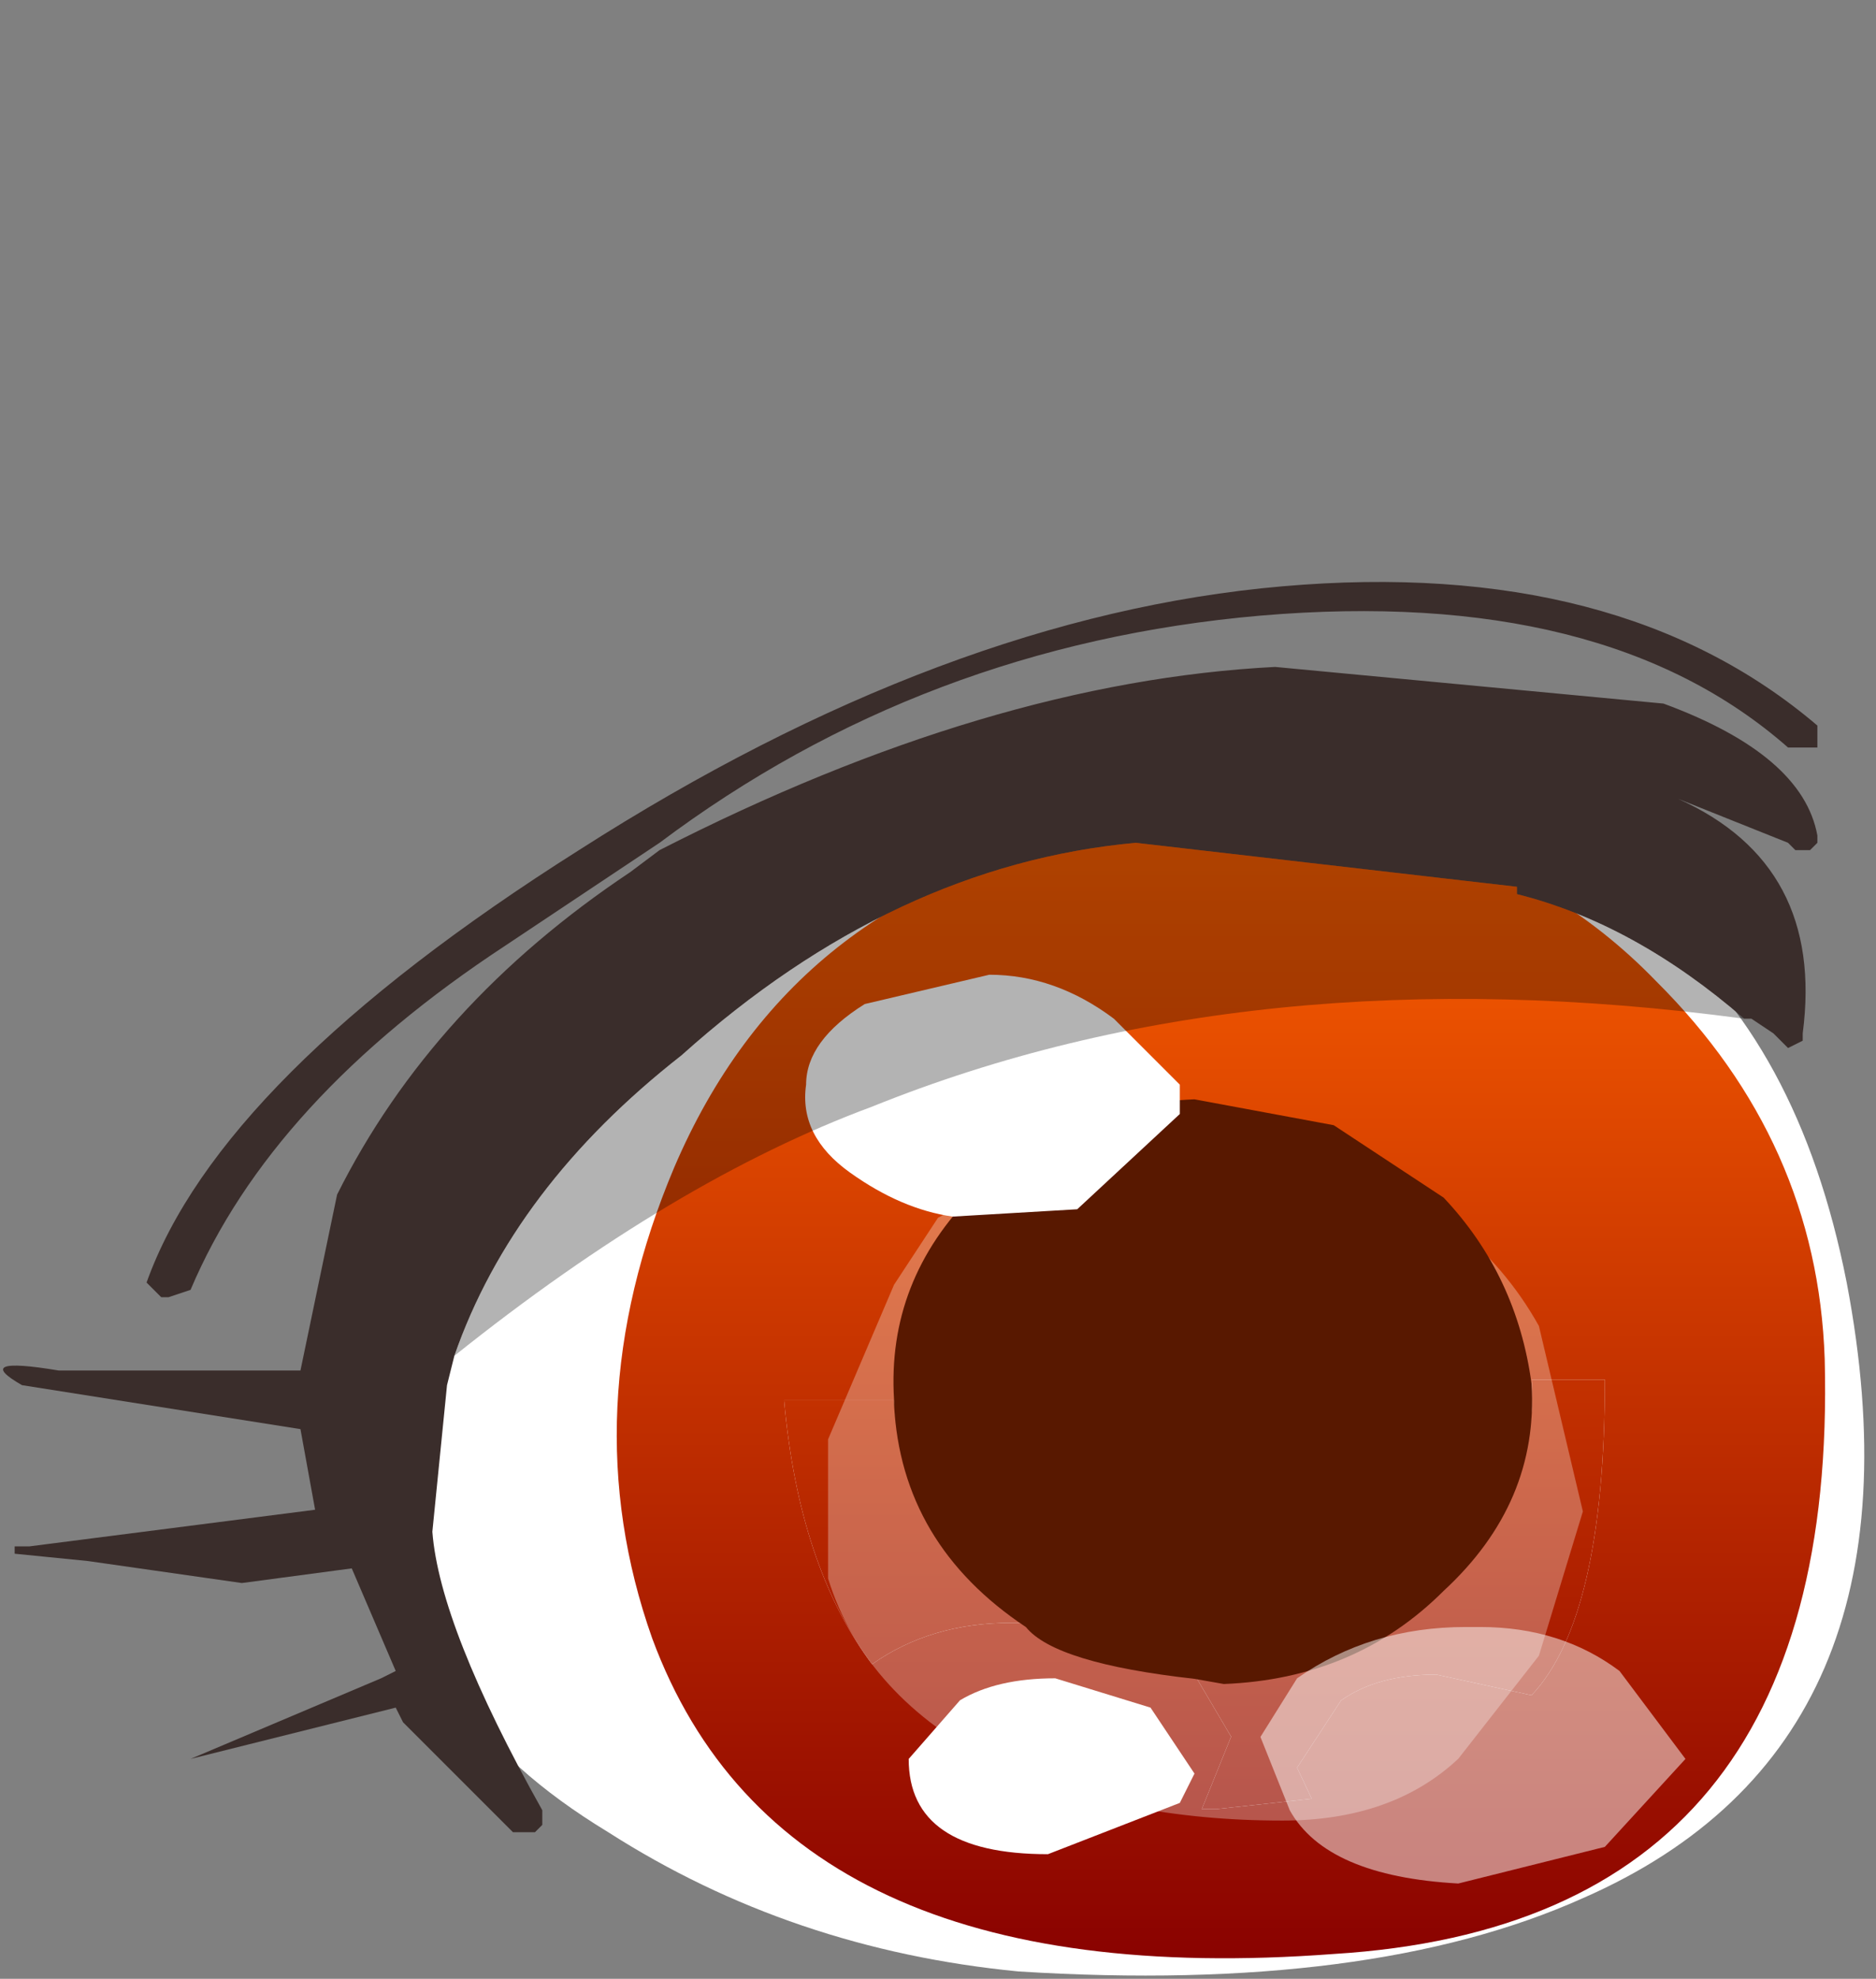 <svg xmlns="http://www.w3.org/2000/svg" xmlns:ffdec="https://www.free-decompiler.com/flash" xmlns:xlink="http://www.w3.org/1999/xlink" ffdec:objectType="frame" width="12.8" height="13.5"><rect width="100%" height="100%" fill="#808080" stroke="none"/><g transform="translate(-1.15 1.75)"><use ffdec:characterId="11" xlink:href="#a" width="9.8" height="7.9" transform="translate(4.05 3.85)"/><use ffdec:characterId="3" xlink:href="#b" width="8.25" height="11" transform="matrix(-1 0 0 .706 13.6 3.85)"/><use ffdec:characterId="4" xlink:href="#c" width="5.2" height="6.9" transform="matrix(1 0 0 .703 6.75 5.82)"/><use ffdec:characterId="6" xlink:href="#d" width="4.35" height="5.65" transform="matrix(-1 0 0 .706 11.6 5.75)"/><use ffdec:characterId="12" xlink:href="#e" width="12.45" height="8.9" transform="translate(1.15 2.2)"/></g><defs><linearGradient id="g" x1="-819.2" x2="819.2" gradientTransform="matrix(-0 .007 -.007 -0 4.1 5.5)" gradientUnits="userSpaceOnUse" spreadMethod="pad"><stop offset="0" stop-color="#ff6200"/><stop offset="1" stop-color="#870000"/></linearGradient><linearGradient id="h" x1="-819.2" x2="819.2" gradientTransform="matrix(-0 .007 -.007 -0 6.3 5.6)" gradientUnits="userSpaceOnUse" spreadMethod="pad"><stop offset="0" stop-color="#ff6200"/><stop offset="1" stop-color="#870000"/></linearGradient><linearGradient id="i" x1="-819.2" x2="819.2" gradientTransform="matrix(-0 .007 -.007 -0 2.95 5.45)" gradientUnits="userSpaceOnUse" spreadMethod="pad"><stop offset="0" stop-color="#ff6200"/><stop offset="1" stop-color="#870000"/></linearGradient><path id="a" fill="#fff" fill-rule="evenodd" d="M6.1 4.85q-1.15.6-1.55 1.45-.3.65-.5 2.5-.15 1.1 1.25 1.95 1.25.8 2.8.95 2.4.15 3.85-.5 2.4-1.05 1.8-4.2-.65-3.3-4-3.15-2.1.05-3.65 1" transform="translate(-4.05 -3.85)"/><path id="c" fill="#fff" fill-opacity=".298" fill-rule="evenodd" d="m11.95 7.2-.3 1.4-.55 1q-.45.6-1.2.6-1.1 0-1.95-.55-.9-.65-1.15-1.8V6.5L7.25 5l.3-.65q.65-.5 1.35-.9l.45-.15.8.4q1.05.55 1.5 1.7z" transform="translate(-6.75 -3.3)"/><path id="j" fill="#581800" fill-rule="evenodd" d="M4.35 2.9v.05Q4.3 4.3 3.45 5.1q-.2.35-1.15.5l-.2.05q-.9-.05-1.5-.9-.65-.85-.6-2Q.1 1.7.6.95l.75-.7L2.3 0q.9.05 1.5.9t.55 2"/><use ffdec:characterId="2" xlink:href="#f" id="b" width="8.25" height="11"/><use ffdec:characterId="5" xlink:href="#j" id="d" width="4.35" height="5.65"/><g id="f" fill-rule="evenodd"><path fill="url(#g)" d="M6.35 5.6q-.05 1.35-.9 2.15h.1q.55 0 .95.4.5-.95.6-2.55zM1.5 5.4q0 2.3.5 3.05l.65-.2q.4 0 .65.25l.3.65-.1.3.65.1h.1l-.2-.7.25-.6-.2.05q-.9-.05-1.5-.9-.65-.85-.6-2zM0 5.2q.05-2.1 1.15-3.65Q2.55-.5 5 .15q2.05.55 2.85 3.2.7 2.35.15 4.55-.9 3.45-4.65 3.05Q-.1 10.65 0 5.2"/><path fill="url(#h)" d="M6.35 5.6h.75Q7 7.2 6.5 8.15q-.4-.4-.95-.4h-.1q.85-.8.9-2.15"/><path fill="url(#i)" d="M1.5 5.4H2q-.05 1.15.6 2 .6.85 1.5.9l.2-.05-.25.6.2.7h-.1l-.65-.1.1-.3-.3-.65q-.25-.25-.65-.25l-.65.2q-.5-.75-.5-3.05"/></g><g id="e" fill-rule="evenodd"><path fill="#fff" d="M8.05 3.45v.2l-.7.65-.85.05q-.35-.05-.7-.3t-.3-.6q0-.3.4-.55l.85-.2q.45 0 .85.3zm.1 4.7-.1.2-.9.35q-.95 0-.95-.65l.35-.4q.25-.15.65-.15l.65.2z"/><path fill="#fff" fill-opacity=".498" d="m10.95 8.65-1 .25q-.9-.05-1.15-.5l-.2-.5.25-.4q.5-.35 1.15-.35h.1q.55 0 .95.3l.45.6z"/><path fill="#3a2d2b" d="M11.9 3q-.75-.65-1.55-.85V2.1l-2.6-.3q-1.65.15-3.1 1.45-1.15.9-1.55 2.05l-.05.2-.1 1q.05.65.75 1.9v.1l-.05.05H3.5l-.75-.75-.05-.1-1.4.35 1.3-.55.1-.05-.3-.7-.75.1L.6 6.7l-.5-.05V6.6h.1l1.95-.25-.1-.55-1.9-.3q-.35-.2.25-.1h1.65l.25-1.2q.65-1.3 2-2.2l.2-.15Q6.75.7 8.7.6l2.65.25q.95.35 1.05.9v.05l-.05.05h-.1l-.05-.05-.75-.3q1 .45.85 1.6v.05l-.1.05-.05-.05-.05-.05-.15-.1zm.5-1.85h-.2Q10.95.05 8.6.25 6.3.45 4.5 1.8l-1.05.7Q1.85 3.55 1.3 4.85l-.15.05H1.1L1 4.8q.5-1.4 2.95-2.95 2.5-1.6 4.8-1.8T12.4 1z"/><path fill="#020202" fill-opacity=".298" d="M3.1 5.3q.4-1.15 1.55-2.05 1.45-1.3 3.1-1.45l2.6.3v.05q.8.2 1.55.85-3.35-.45-5.95.6-1.35.5-2.85 1.7"/></g></defs></svg>